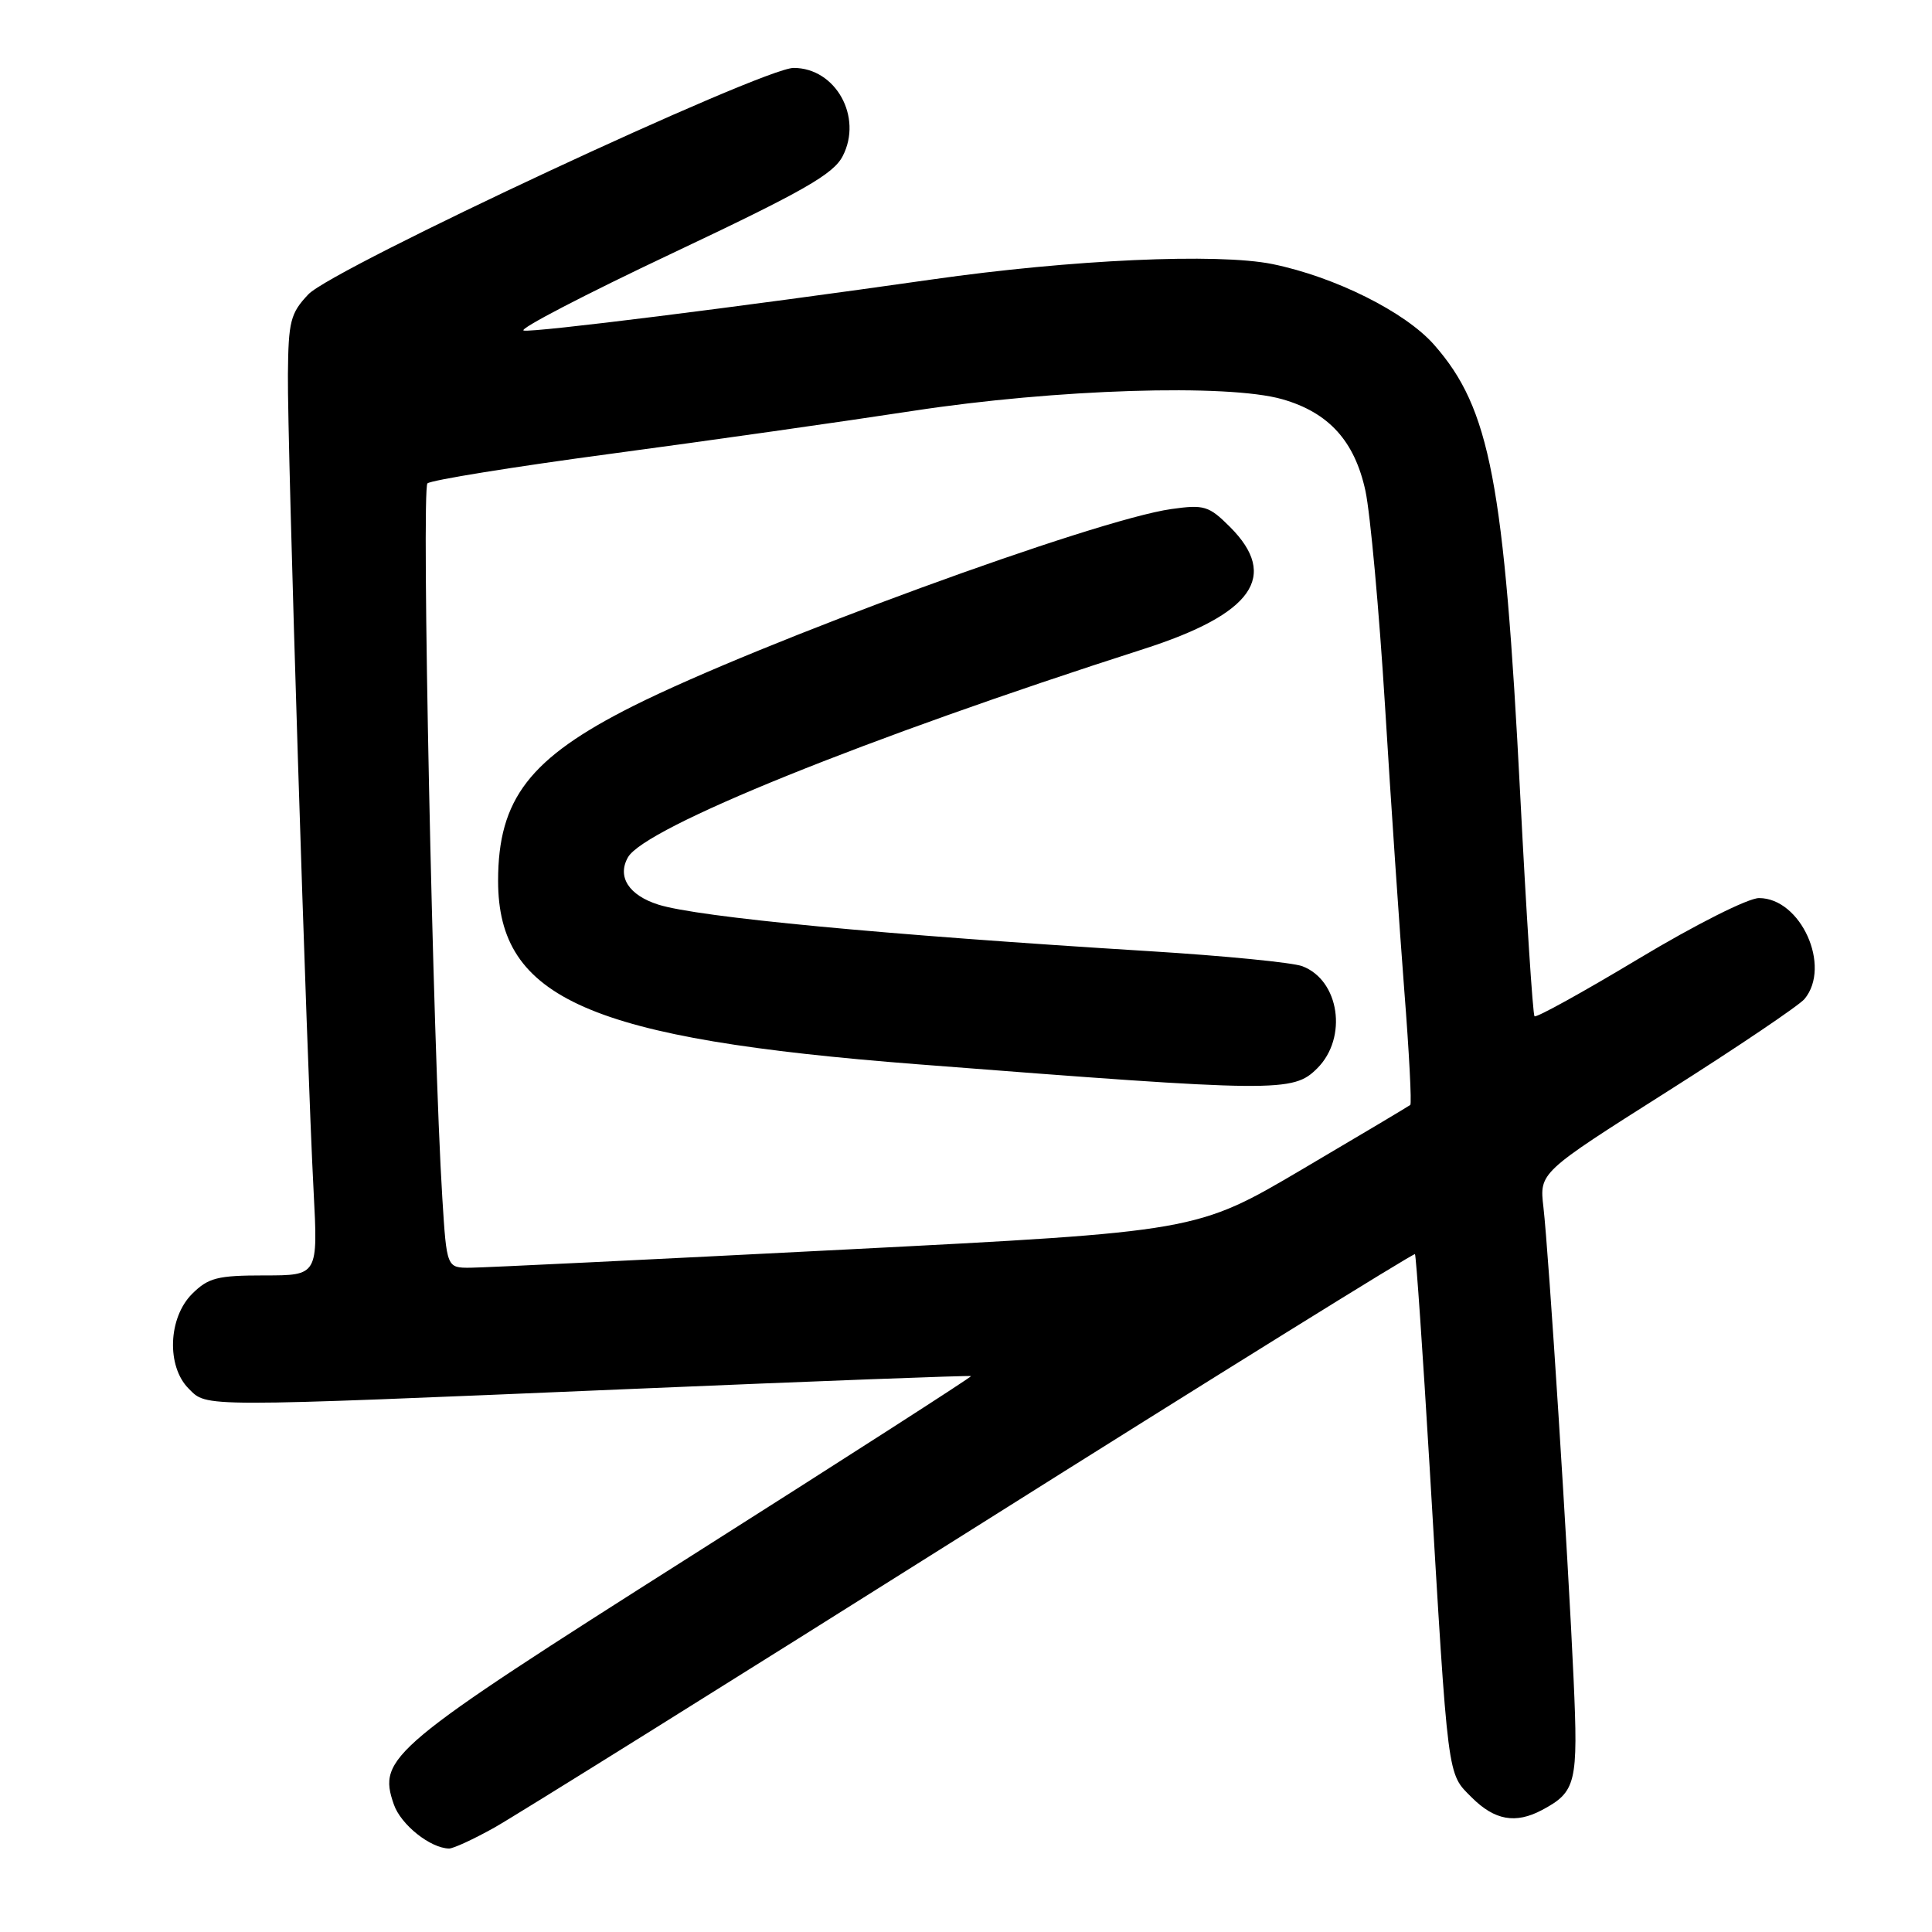 <?xml version="1.0" encoding="UTF-8" standalone="no"?>
<!DOCTYPE svg PUBLIC "-//W3C//DTD SVG 1.1//EN" "http://www.w3.org/Graphics/SVG/1.1/DTD/svg11.dtd" >
<svg xmlns="http://www.w3.org/2000/svg" xmlns:xlink="http://www.w3.org/1999/xlink" version="1.1" viewBox="0 0 256 256">
 <g >
 <path fill="currentColor"
d=" M 65.50 242.17 C 68.25 240.63 96.76 222.83 128.85 202.62 C 160.94 182.40 187.33 166.01 187.49 166.18 C 187.64 166.36 188.52 179.10 189.44 194.50 C 191.92 236.36 191.74 234.89 195.02 238.18 C 198.05 241.20 200.82 241.70 204.32 239.84 C 208.85 237.42 209.13 236.29 208.51 222.50 C 207.79 206.31 205.22 166.06 204.51 159.94 C 203.98 155.37 203.98 155.37 220.90 144.65 C 230.20 138.76 238.39 133.23 239.11 132.37 C 242.70 128.04 238.62 119.00 233.08 119.00 C 231.63 119.00 224.61 122.54 217.12 127.04 C 209.76 131.46 203.56 134.89 203.33 134.66 C 203.11 134.44 202.25 121.26 201.44 105.38 C 199.31 63.89 197.45 54.13 190.04 45.70 C 186.22 41.34 176.87 36.68 168.60 34.99 C 161.33 33.52 141.99 34.39 123.50 37.03 C 97.69 40.71 70.69 44.09 69.39 43.80 C 68.65 43.63 77.52 39.02 89.10 33.55 C 106.43 25.36 110.42 23.09 111.66 20.69 C 114.35 15.50 110.73 9.00 105.16 9.00 C 101.04 9.00 44.12 35.55 40.86 39.00 C 38.49 41.50 38.21 42.57 38.15 49.64 C 38.06 58.62 40.65 140.81 41.55 157.75 C 42.14 169.00 42.14 169.00 35.03 169.00 C 28.80 169.00 27.60 169.31 25.45 171.45 C 22.28 174.62 22.05 181.05 25.00 184.00 C 27.48 186.48 25.96 186.48 83.49 184.05 C 108.23 183.00 128.57 182.23 128.67 182.34 C 128.78 182.44 112.13 193.14 91.68 206.11 C 51.57 231.56 50.01 232.86 52.19 239.11 C 53.12 241.78 57.01 244.89 59.50 244.94 C 60.05 244.95 62.75 243.71 65.50 242.17 Z  M 58.61 158.75 C 57.36 138.82 55.82 64.78 56.64 64.05 C 57.11 63.62 68.07 61.85 81.00 60.12 C 93.93 58.39 111.92 55.83 121.00 54.44 C 139.89 51.55 162.67 50.83 169.91 52.90 C 176.07 54.66 179.50 58.44 180.93 65.05 C 181.57 68.05 182.74 80.85 183.52 93.50 C 184.29 106.15 185.45 123.16 186.08 131.30 C 186.72 139.44 187.07 146.24 186.87 146.41 C 186.67 146.58 180.21 150.42 172.53 154.95 C 158.55 163.19 158.55 163.19 112.03 165.57 C 86.44 166.88 64.08 167.97 62.34 167.98 C 59.19 168.00 59.19 168.00 58.61 158.75 Z  M 174.55 141.55 C 178.60 137.49 177.49 129.90 172.57 128.03 C 171.30 127.54 162.21 126.65 152.38 126.04 C 117.02 123.86 92.56 121.54 87.24 119.87 C 83.33 118.63 81.75 116.19 83.20 113.61 C 85.41 109.65 114.69 97.82 151.50 86.01 C 166.00 81.36 169.53 76.37 162.97 69.81 C 160.18 67.03 159.56 66.84 155.22 67.45 C 145.14 68.86 100.61 85.17 83.88 93.56 C 70.19 100.44 66.00 105.86 66.00 116.72 C 66.01 132.35 78.10 137.64 121.56 141.02 C 169.45 144.74 171.33 144.76 174.55 141.55 Z "/>
</g>
</svg>